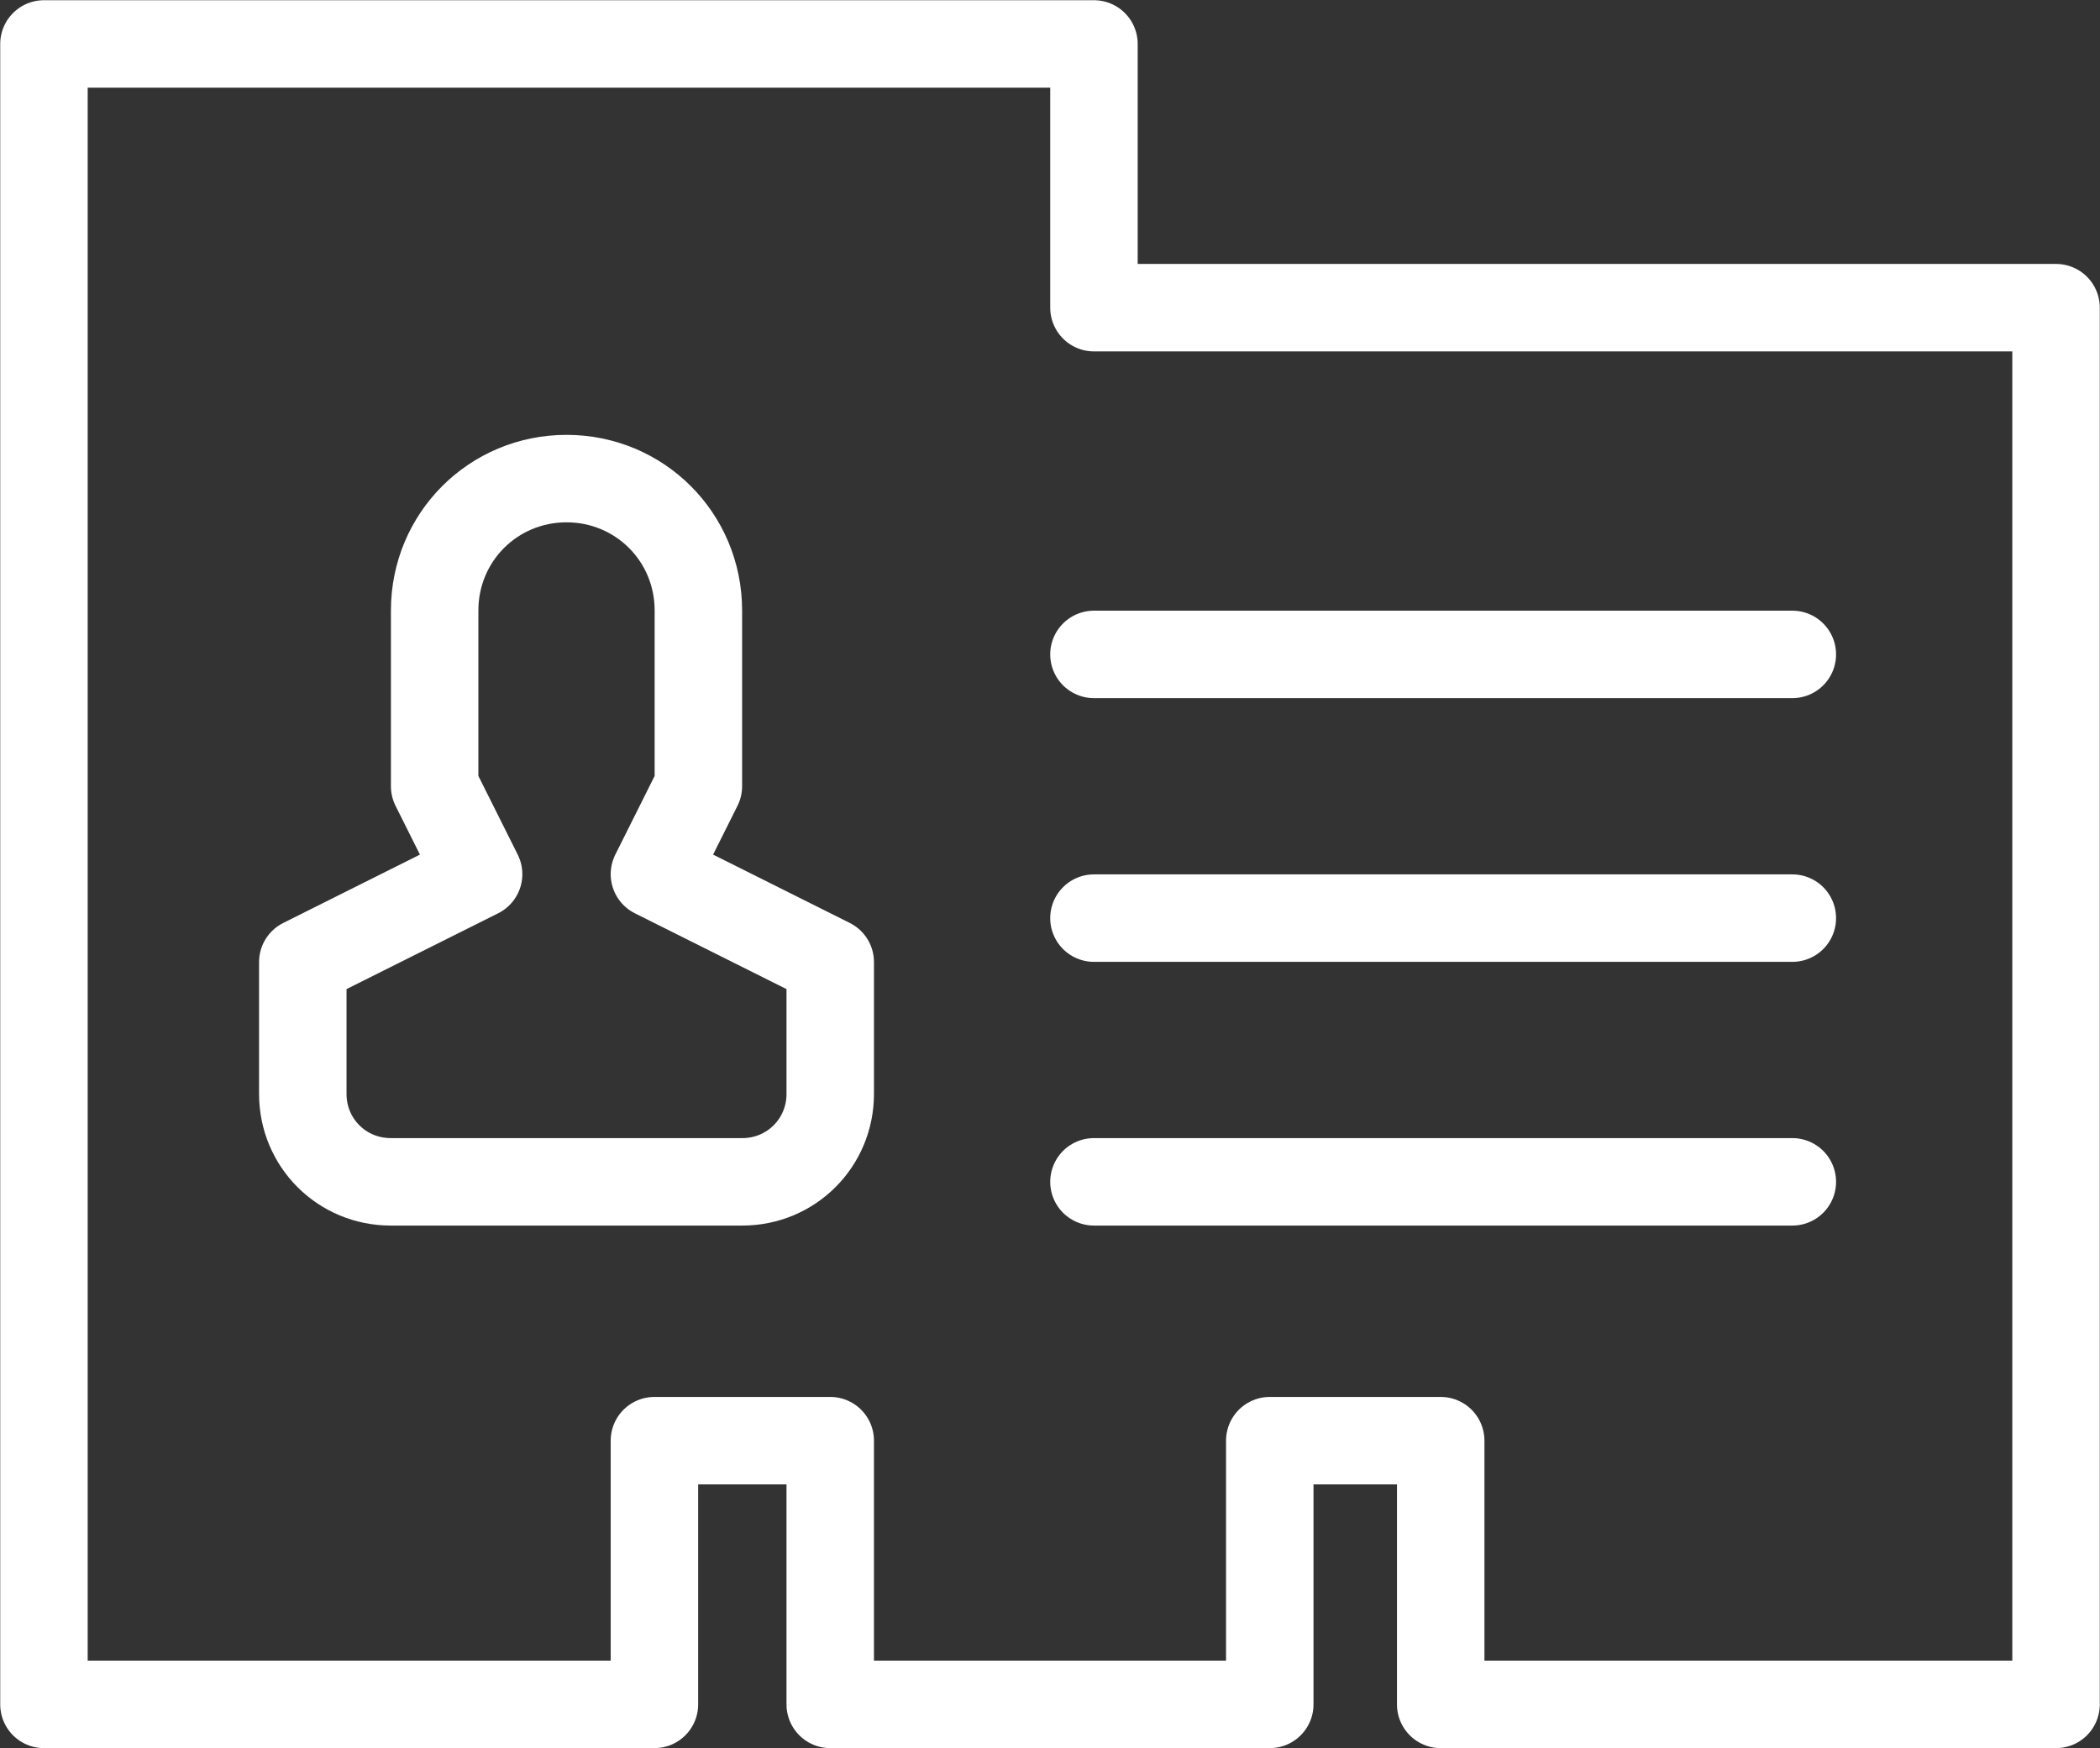<?xml version="1.0" encoding="utf-8"?>
<!-- Generator: Adobe Illustrator 18.1.0, SVG Export Plug-In . SVG Version: 6.00 Build 0)  -->
<!DOCTYPE svg PUBLIC "-//W3C//DTD SVG 1.1//EN" "http://www.w3.org/Graphics/SVG/1.1/DTD/svg11.dtd">
<svg version="1.1" id="Layer_1" xmlns="http://www.w3.org/2000/svg" xmlns:xlink="http://www.w3.org/1999/xlink" x="0px" y="0px"
	 viewBox="0 0 43 35.8" enable-background="new 0 0 43 35.8" xml:space="preserve">
<rect x="0" y="0" width="43" height="35.8" fill="#333333" stroke="none"/>
<g>
	
		<path fill="none" stroke="#FFFFFF" stroke-width="1.791" stroke-linecap="round" stroke-linejoin="round" stroke-miterlimit="10" d="
		M15.2,24.2c1,0,1.8-0.8,1.8-1.8v-2.7l-3.6-1.8l0.9-1.8v-3.6c0-1.5-1.2-2.7-2.7-2.7c-1.5,0-2.7,1.2-2.7,2.7v3.6l0.9,1.8l-3.6,1.8
		v2.7c0,1,0.8,1.8,1.8,1.8H15.2z"/>
	<g>
		
			<line fill="none" stroke="#FFFFFF" stroke-width="1.791" stroke-linecap="round" stroke-linejoin="round" stroke-miterlimit="10" x1="22.4" y1="13.4" x2="36.7" y2="13.4"/>
		
			<line fill="none" stroke="#FFFFFF" stroke-width="1.791" stroke-linecap="round" stroke-linejoin="round" stroke-miterlimit="10" x1="22.4" y1="18.8" x2="36.7" y2="18.8"/>
		
			<line fill="none" stroke="#FFFFFF" stroke-width="1.791" stroke-linecap="round" stroke-linejoin="round" stroke-miterlimit="10" x1="22.4" y1="24.2" x2="36.7" y2="24.2"/>
	</g>
	
		<polyline fill="none" stroke="#FFFFFF" stroke-width="1.791" stroke-linecap="round" stroke-linejoin="round" stroke-miterlimit="10" points="
		42.1,34.9 29.5,34.9 29.5,29.5 26,29.5 26,34.9 17,34.9 17,29.5 13.4,29.5 13.4,34.9 0.9,34.9 0.9,0.9 22.4,0.9 22.4,6.3 42.1,6.3 
		42.1,34.9 	"/>
</g>
</svg>

